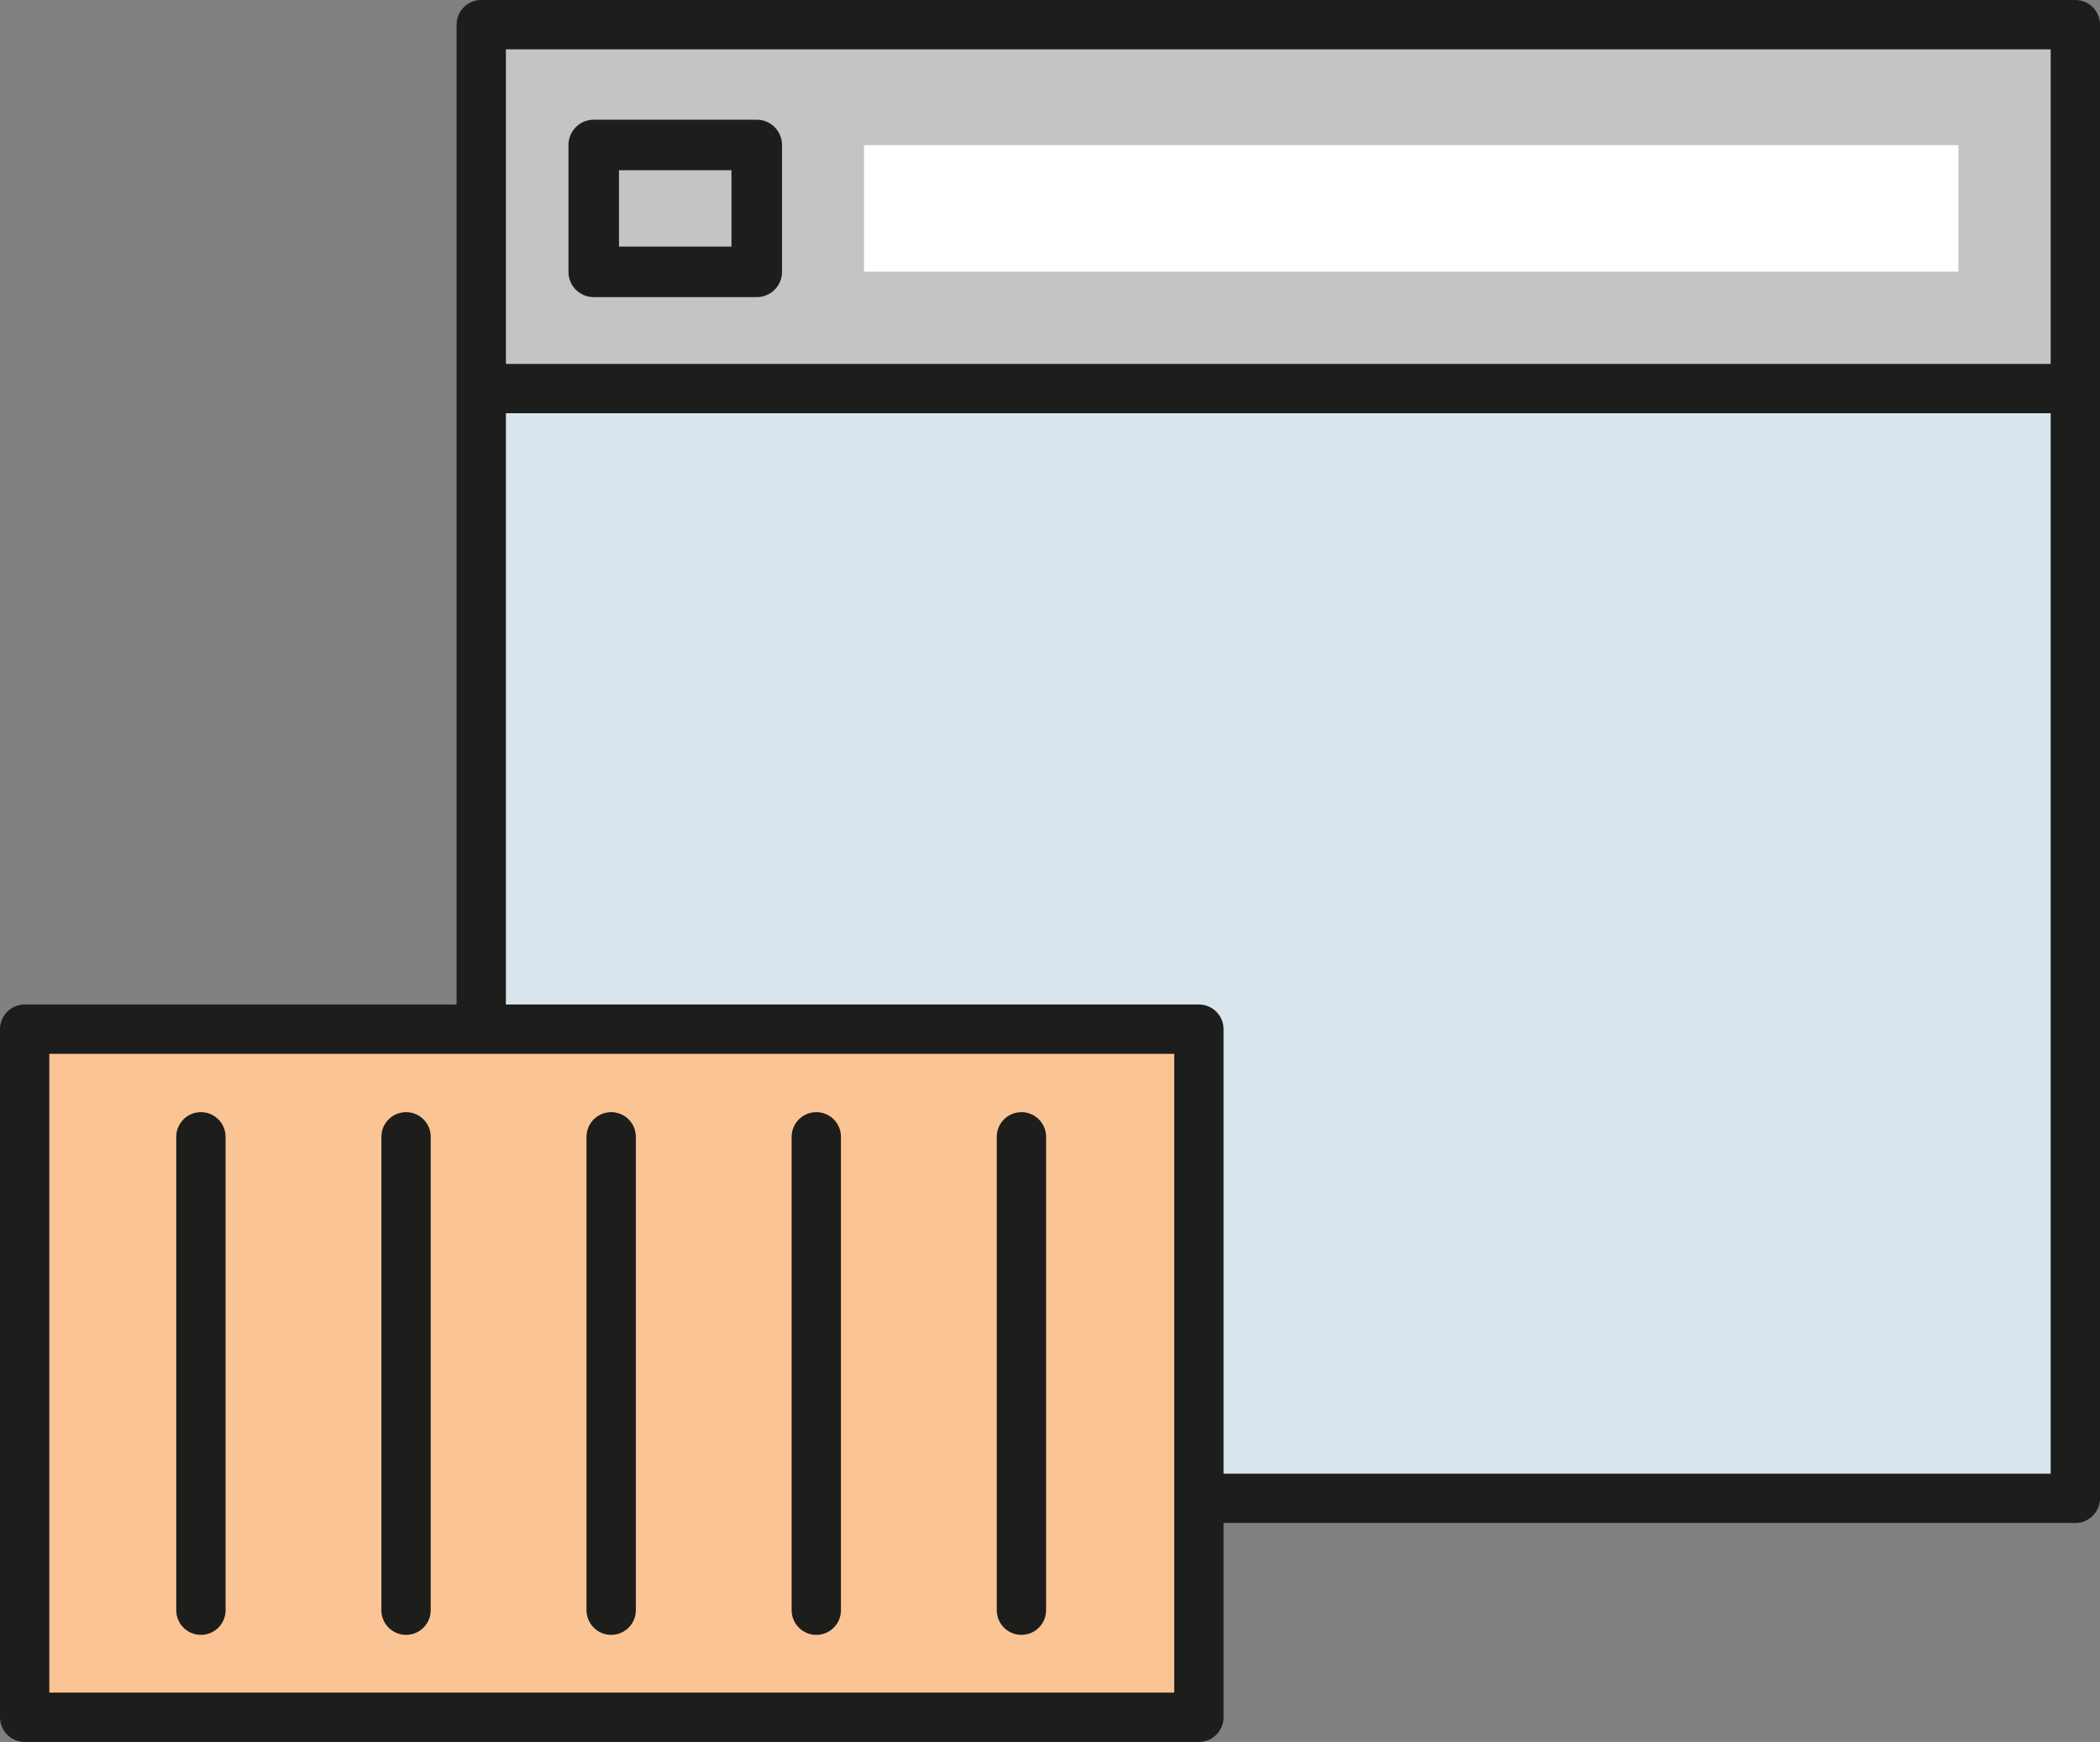 <svg xmlns="http://www.w3.org/2000/svg" viewBox="0 0 34.91 28.96"><rect x="0" y="0" width="34.91" height="28.96" fill="#808080" stroke="none"/><defs><style>.cls-1{fill:#d9e5ec;}.cls-2{fill:#c4c4c4;}.cls-3{fill:#fff;}.cls-4,.cls-5{fill:none;}.cls-4,.cls-5,.cls-6{stroke:#1d1d1b;stroke-linejoin:round;}.cls-4{stroke-width:0.82px;}.cls-5{stroke-width:0.84px;}.cls-6{fill:#fac495;stroke-linecap:round;stroke-width:0.82px;}</style></defs><title>Cointainer_Engine</title><g id="Ebene_2" data-name="Ebene 2"><g id="Ebene_1-2" data-name="Ebene 1"><rect class="cls-1" x="8" y="6.46" width="26.5" height="18.45"/><path class="cls-2" d="M34.5.41V6.46H8v-6ZM32.56,4.52V2.41H14.36V4.52Zm-20,0V2.41H9.87V4.52Z"/><rect class="cls-3" x="14.36" y="2.41" width="18.2" height="2.11"/><rect class="cls-2" x="9.87" y="2.41" width="2.71" height="2.11"/><polygon class="cls-4" points="34.5 6.46 34.5 24.91 8 24.91 8 6.46 8 0.41 34.5 0.41 34.5 6.46"/><line class="cls-4" x1="34.5" y1="6.46" x2="8" y2="6.46"/><rect class="cls-5" x="9.87" y="2.41" width="2.71" height="2.11"/><rect class="cls-6" x="0.41" y="17.11" width="19.52" height="11.44"/><line class="cls-6" x1="3.34" y1="26.77" x2="3.34" y2="18.9"/><line class="cls-6" x1="6.75" y1="26.77" x2="6.75" y2="18.9"/><line class="cls-6" x1="10.16" y1="26.77" x2="10.16" y2="18.9"/><line class="cls-6" x1="13.57" y1="26.77" x2="13.57" y2="18.9"/><line class="cls-6" x1="16.98" y1="26.77" x2="16.98" y2="18.9"/></g></g></svg>